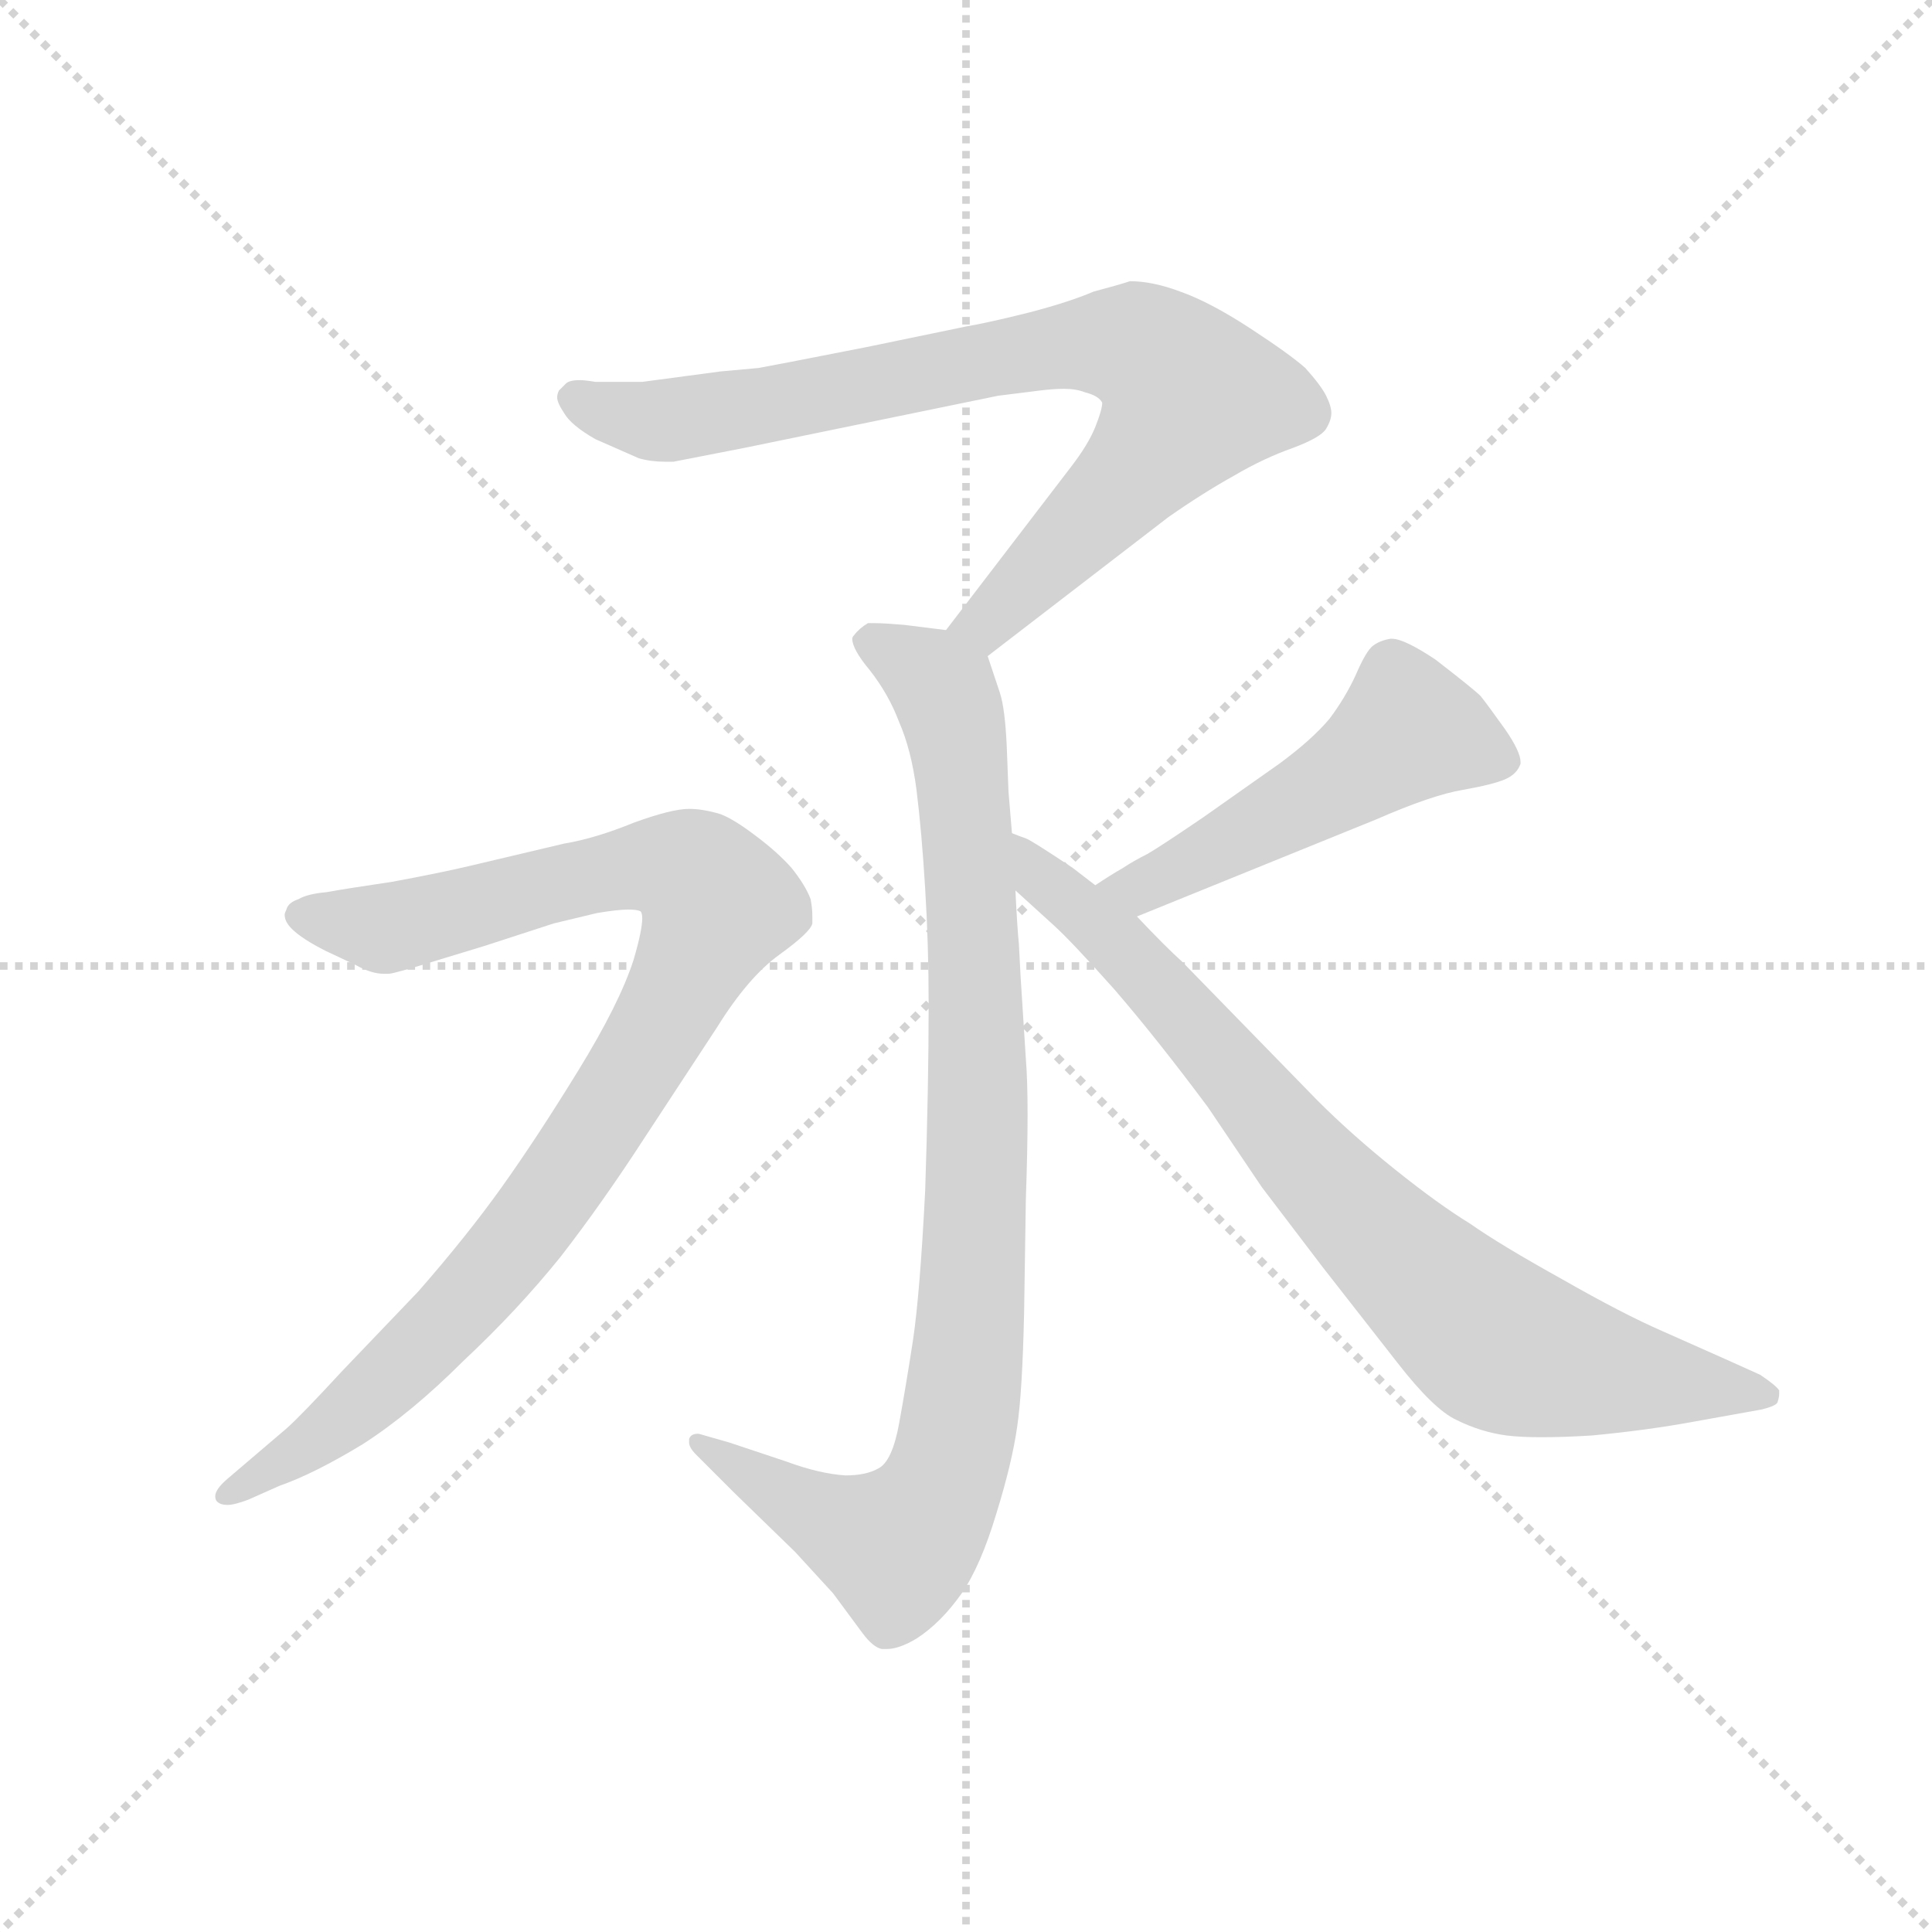 <svg version="1.1" viewBox="0 0 1024 1024" xmlns="http://www.w3.org/2000/svg">
  <g stroke="lightgray" stroke-dasharray="1,1" stroke-width="1" transform="scale(4, 4)">
    <line x1="0" y1="0" x2="256" y2="256"></line>
    <line x1="256" y1="0" x2="0" y2="256"></line>
    <line x1="128" y1="0" x2="128" y2="256"></line>
    <line x1="0" y1="128" x2="256" y2="128"></line>
  </g>
  <g transform="scale(0.92, -0.92) translate(60, -850)">
    <style type="text/css">
      
        @keyframes keyframes0 {
          from {
            stroke: blue;
            stroke-dashoffset: 819;
            stroke-width: 128;
          }
          73% {
            animation-timing-function: step-end;
            stroke: blue;
            stroke-dashoffset: 0;
            stroke-width: 128;
          }
          to {
            stroke: black;
            stroke-width: 1024;
          }
        }
        #make-me-a-hanzi-animation-0 {
          animation: keyframes0 0.917s both;
          animation-delay: 0s;
          animation-timing-function: linear;
        }
      
        @keyframes keyframes1 {
          from {
            stroke: blue;
            stroke-dashoffset: 947;
            stroke-width: 128;
          }
          76% {
            animation-timing-function: step-end;
            stroke: blue;
            stroke-dashoffset: 0;
            stroke-width: 128;
          }
          to {
            stroke: black;
            stroke-width: 1024;
          }
        }
        #make-me-a-hanzi-animation-1 {
          animation: keyframes1 1.021s both;
          animation-delay: 0.917s;
          animation-timing-function: linear;
        }
      
        @keyframes keyframes2 {
          from {
            stroke: blue;
            stroke-dashoffset: 963;
            stroke-width: 128;
          }
          76% {
            animation-timing-function: step-end;
            stroke: blue;
            stroke-dashoffset: 0;
            stroke-width: 128;
          }
          to {
            stroke: black;
            stroke-width: 1024;
          }
        }
        #make-me-a-hanzi-animation-2 {
          animation: keyframes2 1.034s both;
          animation-delay: 1.937s;
          animation-timing-function: linear;
        }
      
        @keyframes keyframes3 {
          from {
            stroke: blue;
            stroke-dashoffset: 512;
            stroke-width: 128;
          }
          63% {
            animation-timing-function: step-end;
            stroke: blue;
            stroke-dashoffset: 0;
            stroke-width: 128;
          }
          to {
            stroke: black;
            stroke-width: 1024;
          }
        }
        #make-me-a-hanzi-animation-3 {
          animation: keyframes3 0.667s both;
          animation-delay: 2.971s;
          animation-timing-function: linear;
        }
      
        @keyframes keyframes4 {
          from {
            stroke: blue;
            stroke-dashoffset: 814;
            stroke-width: 128;
          }
          73% {
            animation-timing-function: step-end;
            stroke: blue;
            stroke-dashoffset: 0;
            stroke-width: 128;
          }
          to {
            stroke: black;
            stroke-width: 1024;
          }
        }
        #make-me-a-hanzi-animation-4 {
          animation: keyframes4 0.912s both;
          animation-delay: 3.638s;
          animation-timing-function: linear;
        }
      
    </style>
    
      <path d="M 509 472 L 613 552 Q 633 566 651 576 Q 668 586 685 592 Q 701 598 704 603 Q 707 608 707 612 Q 707 616 704 622 Q 701 628 692 638 Q 683 646 660 661 Q 637 676 620 682 Q 604 688 591 688 Q 585 686 570 682 Q 556 676 533 670 Q 509 664 497 662 L 439 650 Q 383 639 377 638 L 355 636 L 310 630 L 283 630 Q 277 631 274 631 Q 268 631 266 629 L 262 625 Q 261 623 261 621 Q 261 618 265 612 Q 269 605 283 597 L 308 586 Q 315 584 323 584 L 328 584 L 369 592 L 515 622 L 539 625 Q 547 626 553 626 Q 560 626 565 624 Q 573 622 575 618 Q 575 614 571 604 Q 567 594 557 581 L 485 487 C 467 463 485 454 509 472 Z" fill="lightgray"></path>
    
      <path d="M 523 370 L 521 394 L 520 420 Q 519 442 516 451 L 509 472 C 505 485 505 485 485 487 L 461 490 Q 449 491 444 491 L 440 491 Q 435 488 432 484 Q 431 483 431 482 Q 431 476 441 464 Q 452 450 458 434 Q 465 418 468 395 Q 471 371 473 338 Q 475 306 475 271 Q 475 224 473 164 Q 470 105 466 78 Q 462 52 458 30 Q 454 8 446 4 Q 439 0 427 0 Q 412 1 393 8 L 360 19 L 346 23 Q 343 24 342 24 Q 338 24 337 21 L 337 19 Q 337 16 341 12 L 363 -10 L 398 -44 L 420 -68 L 437 -91 Q 443 -99 448 -100 L 451 -100 Q 458 -100 468 -94 Q 482 -85 494 -68 Q 505 -52 514 -22 Q 523 7 526 28 Q 529 48 530 94 L 531 159 Q 532 188 532 208 Q 532 228 531 240 L 528 287 L 527 306 Q 526 316 525 337 L 523 370 Z" fill="lightgray"></path>
    
      <path d="M 259 318 L 284 324 Q 296 326 302 326 Q 307 326 309 325 Q 310 324 310 321 Q 310 314 305 297 Q 297 272 273 233 Q 249 194 229 166 Q 209 138 181 106 L 137 60 Q 113 34 105 27 L 71 -2 Q 64 -8 64 -12 Q 64 -14 65 -15 Q 67 -17 71 -17 Q 75 -17 83 -14 L 101 -6 Q 121 1 149 18 Q 177 36 207 66 Q 238 95 263 126 Q 287 157 311 194 L 353 258 Q 371 287 389 300 Q 407 313 408 318 L 408 322 Q 408 327 407 332 Q 404 340 396 350 Q 388 359 376 368 Q 363 378 355 381 Q 345 384 337 384 Q 327 384 305 376 Q 283 367 265 364 L 210 351 Q 193 347 166 342 Q 139 338 128 336 Q 117 335 112 332 Q 106 330 105 326 Q 104 324 104 323 Q 104 319 108 315 Q 114 309 128 302 L 145 294 Q 154 289 161 289 L 164 289 Q 167 289 196 298 L 219 305 L 259 318 Z" fill="lightgray"></path>
    
      <path d="M 595 322 L 733 378 Q 765 392 783 395 Q 800 398 807 401 Q 814 404 816 410 L 816 411 Q 816 417 807 430 Q 797 444 793 449 Q 789 453 767 470 Q 749 482 742 482 L 741 482 Q 735 481 731 478 Q 727 475 721 461 Q 715 448 706 436 Q 696 424 677 410 L 633 379 Q 608 362 601 358 Q 593 354 587 350 Q 580 346 571 340 C 546 324 567 311 595 322 Z" fill="lightgray"></path>
    
      <path d="M 571 340 L 558 350 Q 534 366 531 367 Q 528 368 523 370 C 496 383 503 357 525 337 L 547 317 Q 557 308 582 280 Q 607 251 636 212 L 667 166 L 702 120 L 745 65 Q 766 38 779 32 Q 793 25 808 23 Q 816 22 828 22 Q 841 22 857 23 Q 889 26 916 31 L 955 38 Q 963 40 964 42 Q 965 45 965 47 L 965 49 Q 963 52 954 58 L 934 67 L 898 83 Q 875 93 840 113 Q 804 133 787 145 Q 769 156 744 176 Q 719 196 699 216 L 621 296 Q 612 304 595 322 L 571 340 Z" fill="lightgray"></path>
    
    
      <clipPath id="make-me-a-hanzi-clip-0">
        <path d="M 509 472 L 613 552 Q 633 566 651 576 Q 668 586 685 592 Q 701 598 704 603 Q 707 608 707 612 Q 707 616 704 622 Q 701 628 692 638 Q 683 646 660 661 Q 637 676 620 682 Q 604 688 591 688 Q 585 686 570 682 Q 556 676 533 670 Q 509 664 497 662 L 439 650 Q 383 639 377 638 L 355 636 L 310 630 L 283 630 Q 277 631 274 631 Q 268 631 266 629 L 262 625 Q 261 623 261 621 Q 261 618 265 612 Q 269 605 283 597 L 308 586 Q 315 584 323 584 L 328 584 L 369 592 L 515 622 L 539 625 Q 547 626 553 626 Q 560 626 565 624 Q 573 622 575 618 Q 575 614 571 604 Q 567 594 557 581 L 485 487 C 467 463 485 454 509 472 Z"></path>
      </clipPath>
      <path clip-path="url(#make-me-a-hanzi-clip-0)" d="M 270 621 L 310 608 L 330 608 L 546 650 L 588 651 L 610 641 L 627 622 L 622 613 L 516 498 L 495 489" fill="none" id="make-me-a-hanzi-animation-0" stroke-dasharray="691 1382" stroke-linecap="round"></path>
    
      <clipPath id="make-me-a-hanzi-clip-1">
        <path d="M 523 370 L 521 394 L 520 420 Q 519 442 516 451 L 509 472 C 505 485 505 485 485 487 L 461 490 Q 449 491 444 491 L 440 491 Q 435 488 432 484 Q 431 483 431 482 Q 431 476 441 464 Q 452 450 458 434 Q 465 418 468 395 Q 471 371 473 338 Q 475 306 475 271 Q 475 224 473 164 Q 470 105 466 78 Q 462 52 458 30 Q 454 8 446 4 Q 439 0 427 0 Q 412 1 393 8 L 360 19 L 346 23 Q 343 24 342 24 Q 338 24 337 21 L 337 19 Q 337 16 341 12 L 363 -10 L 398 -44 L 420 -68 L 437 -91 Q 443 -99 448 -100 L 451 -100 Q 458 -100 468 -94 Q 482 -85 494 -68 Q 505 -52 514 -22 Q 523 7 526 28 Q 529 48 530 94 L 531 159 Q 532 188 532 208 Q 532 228 531 240 L 528 287 L 527 306 Q 526 316 525 337 L 523 370 Z"></path>
      </clipPath>
      <path clip-path="url(#make-me-a-hanzi-clip-1)" d="M 438 480 L 477 460 L 486 447 L 495 399 L 503 180 L 490 18 L 477 -18 L 457 -41 L 410 -23 L 341 20" fill="none" id="make-me-a-hanzi-animation-1" stroke-dasharray="819 1638" stroke-linecap="round"></path>
    
      <clipPath id="make-me-a-hanzi-clip-2">
        <path d="M 259 318 L 284 324 Q 296 326 302 326 Q 307 326 309 325 Q 310 324 310 321 Q 310 314 305 297 Q 297 272 273 233 Q 249 194 229 166 Q 209 138 181 106 L 137 60 Q 113 34 105 27 L 71 -2 Q 64 -8 64 -12 Q 64 -14 65 -15 Q 67 -17 71 -17 Q 75 -17 83 -14 L 101 -6 Q 121 1 149 18 Q 177 36 207 66 Q 238 95 263 126 Q 287 157 311 194 L 353 258 Q 371 287 389 300 Q 407 313 408 318 L 408 322 Q 408 327 407 332 Q 404 340 396 350 Q 388 359 376 368 Q 363 378 355 381 Q 345 384 337 384 Q 327 384 305 376 Q 283 367 265 364 L 210 351 Q 193 347 166 342 Q 139 338 128 336 Q 117 335 112 332 Q 106 330 105 326 Q 104 324 104 323 Q 104 319 108 315 Q 114 309 128 302 L 145 294 Q 154 289 161 289 L 164 289 Q 167 289 196 298 L 219 305 L 259 318 Z"></path>
      </clipPath>
      <path clip-path="url(#make-me-a-hanzi-clip-2)" d="M 112 322 L 167 316 L 321 352 L 342 345 L 354 329 L 309 241 L 223 117 L 134 29 L 69 -12" fill="none" id="make-me-a-hanzi-animation-2" stroke-dasharray="835 1670" stroke-linecap="round"></path>
    
      <clipPath id="make-me-a-hanzi-clip-3">
        <path d="M 595 322 L 733 378 Q 765 392 783 395 Q 800 398 807 401 Q 814 404 816 410 L 816 411 Q 816 417 807 430 Q 797 444 793 449 Q 789 453 767 470 Q 749 482 742 482 L 741 482 Q 735 481 731 478 Q 727 475 721 461 Q 715 448 706 436 Q 696 424 677 410 L 633 379 Q 608 362 601 358 Q 593 354 587 350 Q 580 346 571 340 C 546 324 567 311 595 322 Z"></path>
      </clipPath>
      <path clip-path="url(#make-me-a-hanzi-clip-3)" d="M 807 411 L 751 430 L 713 402 L 610 344 L 579 338" fill="none" id="make-me-a-hanzi-animation-3" stroke-dasharray="384 768" stroke-linecap="round"></path>
    
      <clipPath id="make-me-a-hanzi-clip-4">
        <path d="M 571 340 L 558 350 Q 534 366 531 367 Q 528 368 523 370 C 496 383 503 357 525 337 L 547 317 Q 557 308 582 280 Q 607 251 636 212 L 667 166 L 702 120 L 745 65 Q 766 38 779 32 Q 793 25 808 23 Q 816 22 828 22 Q 841 22 857 23 Q 889 26 916 31 L 955 38 Q 963 40 964 42 Q 965 45 965 47 L 965 49 Q 963 52 954 58 L 934 67 L 898 83 Q 875 93 840 113 Q 804 133 787 145 Q 769 156 744 176 Q 719 196 699 216 L 621 296 Q 612 304 595 322 L 571 340 Z"></path>
      </clipPath>
      <path clip-path="url(#make-me-a-hanzi-clip-4)" d="M 526 365 L 634 253 L 695 178 L 798 79 L 847 62 L 957 46" fill="none" id="make-me-a-hanzi-animation-4" stroke-dasharray="686 1372" stroke-linecap="round"></path>
    
  </g>
</svg>
